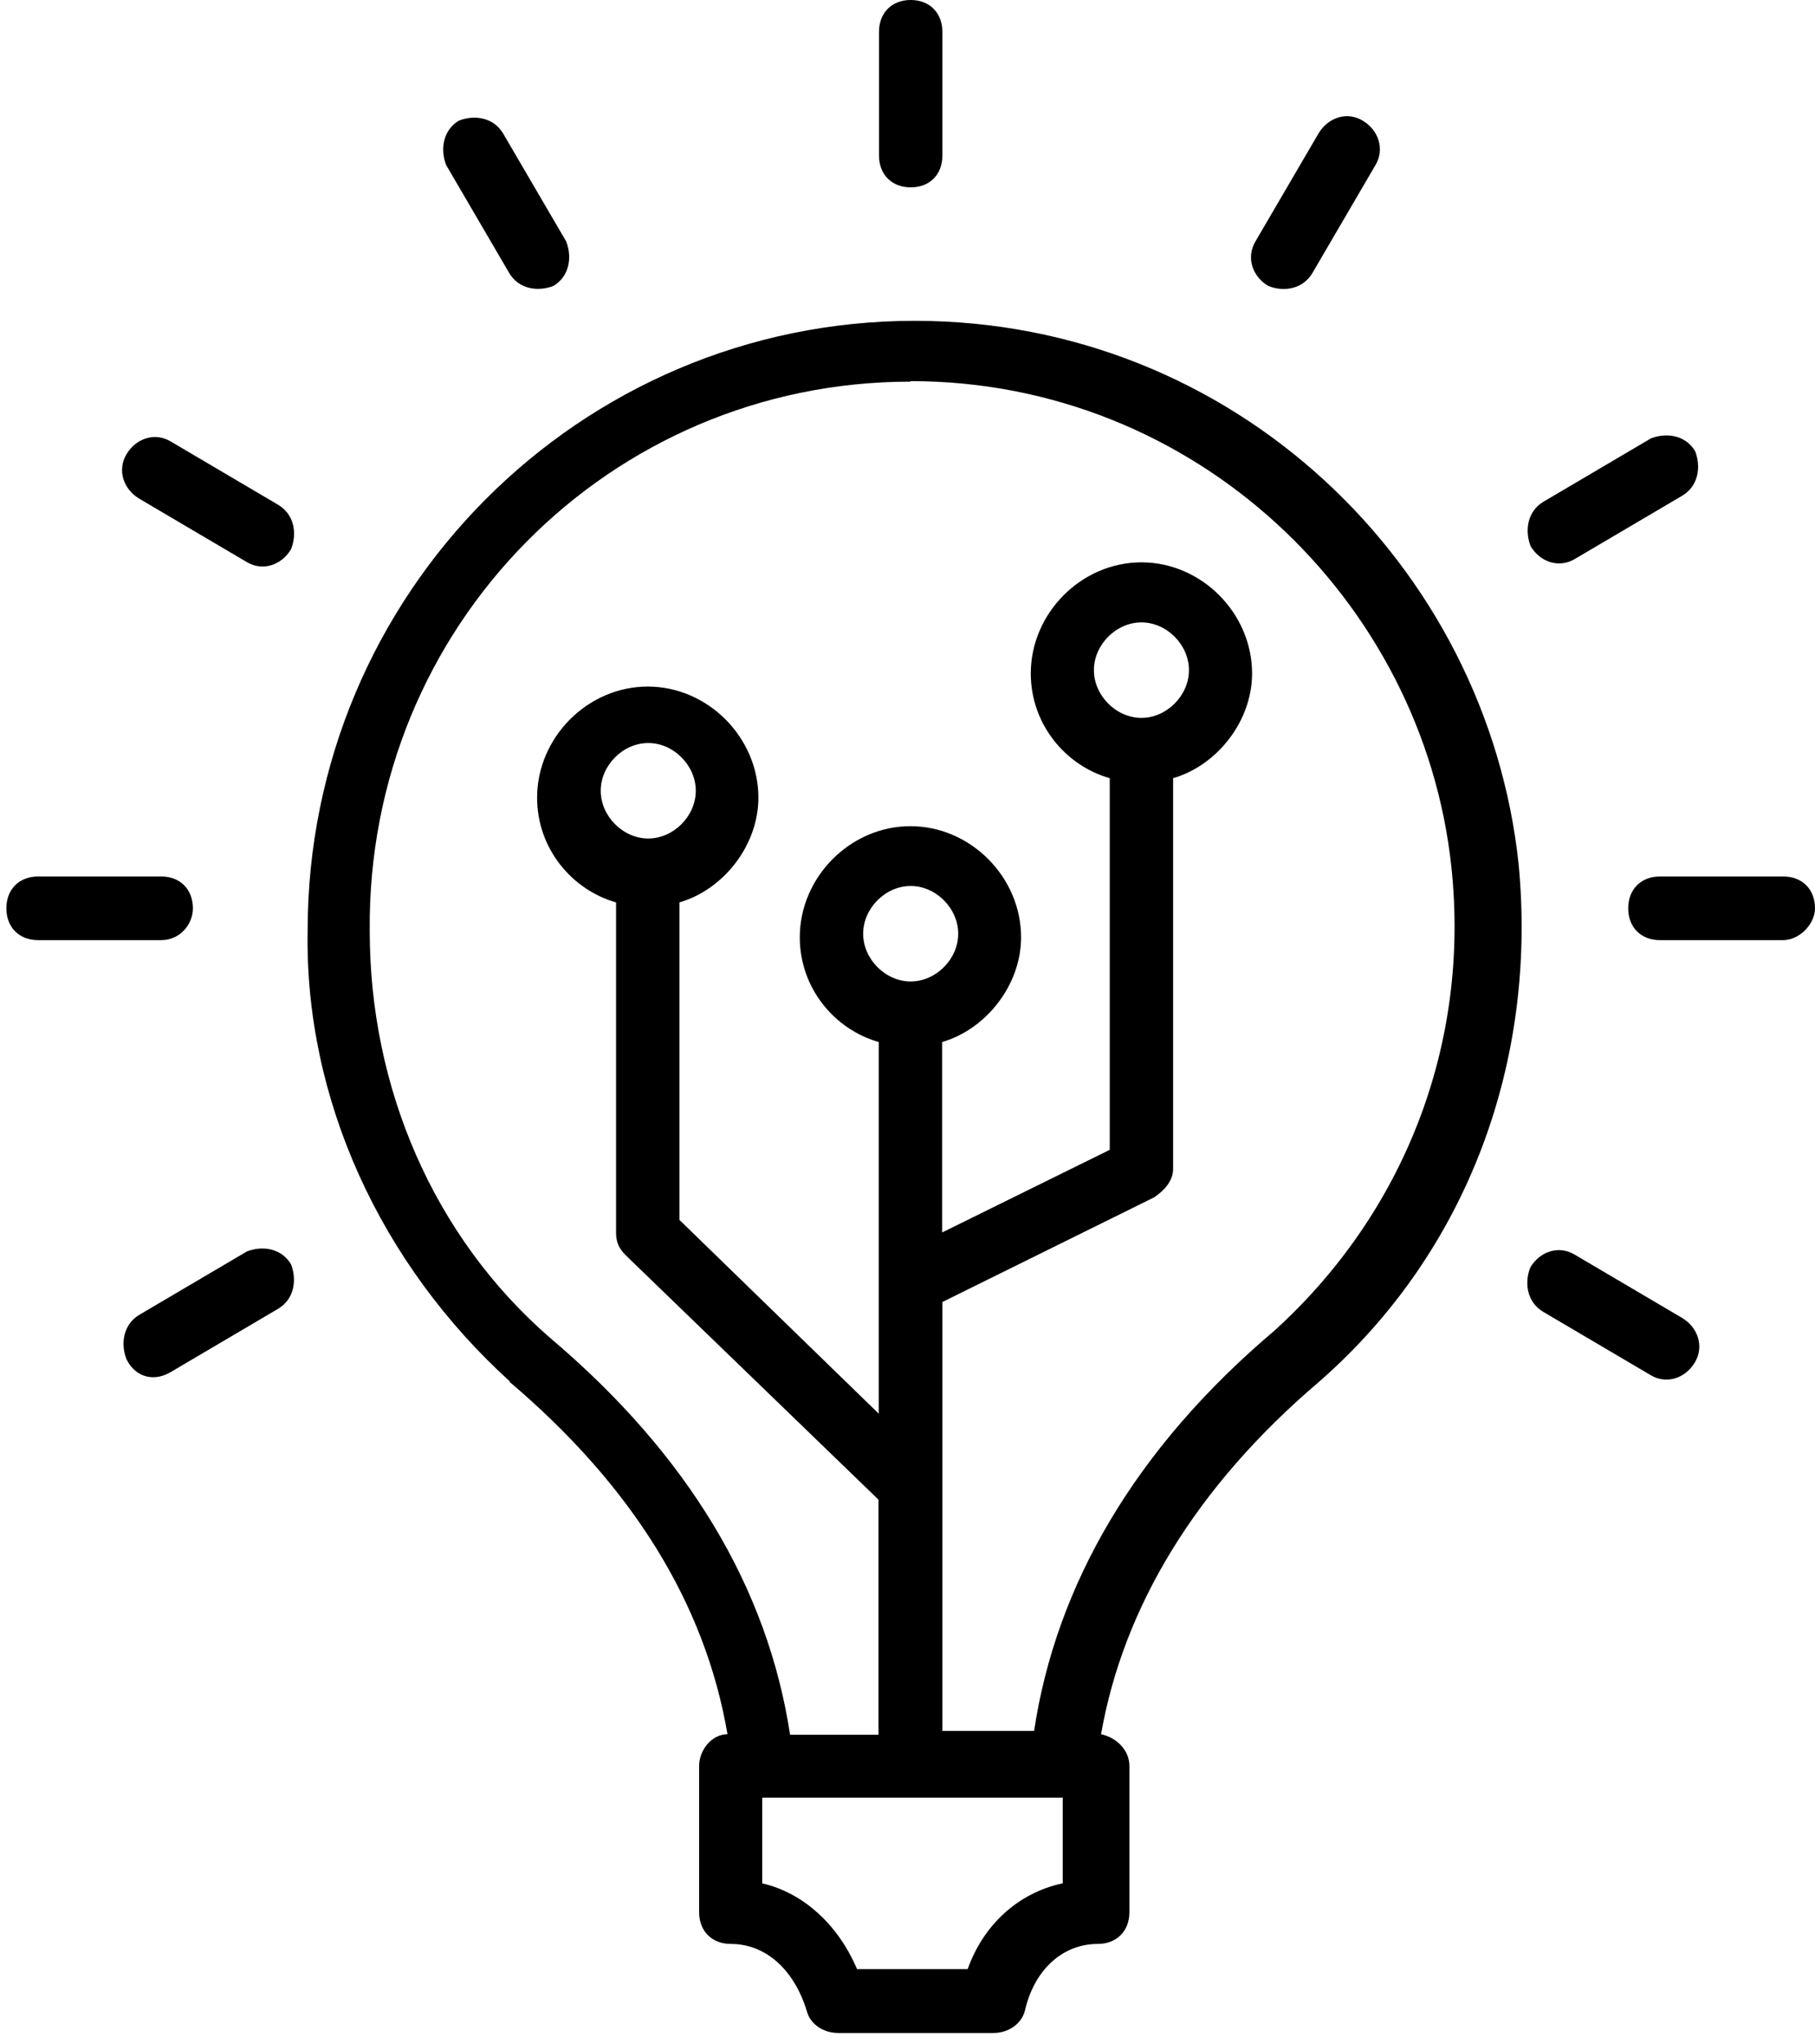 <svg width="151" height="170" viewBox="0 0 151 170" fill="none" xmlns="http://www.w3.org/2000/svg">
<g clip-path="url(#clip0_348_21)">
<path d="M42.367 114.925C52.636 123.635 58.673 133.414 60.523 144.259C59.204 144.259 58.163 145.583 58.163 146.907V159.054C58.163 160.634 59.226 161.702 60.799 161.702C63.69 161.702 66.05 163.815 67.113 167.253C67.368 168.32 68.431 169.11 69.749 169.11H82.632C83.95 169.11 84.991 168.32 85.268 167.253C86.054 163.815 88.435 161.702 91.326 161.702C92.9 161.702 93.963 160.634 93.963 159.054V146.907C93.963 145.583 92.9 144.537 91.603 144.259C93.452 133.691 99.49 123.657 109.758 114.925C122.131 104.101 127.913 88.238 126.34 71.863C123.704 47.033 102.658 26.687 76.105 26.687C48.214 26.687 25.594 49.403 25.594 77.414C25.339 91.419 31.653 105.147 42.431 114.925H42.367ZM88.393 156.663C84.715 157.453 81.824 160.101 80.506 163.794H71.301C69.728 160.101 66.836 157.453 63.414 156.663V149.533H88.414V156.663H88.393ZM75.765 31.704C99.447 31.704 118.389 49.937 120.749 72.119C122.322 86.914 116.795 100.92 106.016 110.698C94.452 120.476 87.861 131.834 86.033 143.982H78.401V108.306L96.025 99.596C96.811 99.062 97.598 98.272 97.598 97.226V64.732C101.276 63.664 104.167 59.971 104.167 56.021C104.167 51.004 99.958 46.777 94.962 46.777C89.966 46.777 85.757 51.004 85.757 56.021C85.757 60.248 88.648 63.686 92.326 64.732V95.646L78.38 102.521V86.679C82.058 85.612 84.949 81.918 84.949 77.969C84.949 72.952 80.74 68.724 75.744 68.724C70.748 68.724 66.539 72.952 66.539 77.969C66.539 82.196 69.43 85.633 73.108 86.679V117.594L56.526 101.475V75.065C60.204 73.998 63.095 70.304 63.095 66.355C63.095 61.337 58.886 57.11 53.89 57.11C48.894 57.11 44.685 61.337 44.685 66.355C44.685 70.582 47.576 74.019 51.254 75.065V102.542C51.254 103.332 51.509 103.866 52.04 104.4L73.087 124.746V144.302H65.731C63.881 132.154 57.312 121.052 45.748 111.274C36.011 102.82 30.76 90.394 30.76 77.456C30.505 52.093 50.743 31.747 75.744 31.747L75.765 31.704ZM75.765 81.641C73.66 81.641 71.811 79.783 71.811 77.67C71.811 75.556 73.66 73.699 75.765 73.699C77.87 73.699 79.719 75.556 79.719 77.67C79.719 79.783 77.87 81.641 75.765 81.641ZM94.962 59.715C92.857 59.715 91.008 57.857 91.008 55.744C91.008 53.63 92.857 51.773 94.962 51.773C97.066 51.773 98.916 53.63 98.916 55.744C98.916 57.857 97.066 59.715 94.962 59.715ZM53.932 69.749C51.828 69.749 49.978 67.892 49.978 65.778C49.978 63.664 51.828 61.807 53.932 61.807C56.037 61.807 57.886 63.664 57.886 65.778C57.886 67.892 56.037 69.749 53.932 69.749Z" fill="currentColor"/>
<path d="M128.381 109.118L137.331 114.391C138.649 115.181 140.222 114.647 141.008 113.324C141.795 112 141.263 110.42 139.945 109.63L130.995 104.357C129.677 103.567 128.104 104.101 127.318 105.424C126.786 106.748 127.063 108.328 128.381 109.118Z" fill="currentColor"/>
<path d="M151 75.556C151 73.976 149.937 72.909 148.364 72.909H138.096C136.523 72.909 135.46 73.976 135.46 75.556C135.46 77.136 136.523 78.204 138.096 78.204H148.364C149.682 78.204 151 76.88 151 75.556Z" fill="currentColor"/>
<path d="M131.017 46.499L139.967 41.226C141.285 40.436 141.54 38.856 141.03 37.533C140.243 36.209 138.67 35.953 137.352 36.465L128.402 41.739C127.084 42.528 126.829 44.108 127.339 45.432C128.126 46.756 129.699 47.289 131.017 46.499Z" fill="currentColor"/>
<path d="M109.184 22.716L114.435 13.728C115.221 12.404 114.69 10.824 113.372 10.034C112.054 9.244 110.481 9.778 109.694 11.102L104.443 20.09C103.657 21.414 104.188 22.994 105.506 23.783C106.824 24.317 108.397 24.04 109.184 22.716Z" fill="currentColor"/>
<path d="M78.401 12.938V2.647C78.401 1.067 77.338 0 75.765 0C74.192 0 73.129 1.067 73.129 2.647V12.938C73.129 14.518 74.192 15.585 75.765 15.585C77.338 15.585 78.401 14.539 78.401 12.938Z" fill="currentColor"/>
<path d="M46.045 23.783C47.363 22.994 47.618 21.414 47.108 20.09L41.857 11.102C41.071 9.778 39.498 9.522 38.179 10.034C36.861 10.824 36.606 12.404 37.117 13.728L42.367 22.716C43.154 24.04 44.727 24.296 46.045 23.783Z" fill="currentColor"/>
<path d="M23.149 41.995L14.2 36.721C12.881 35.931 11.308 36.465 10.522 37.789C9.735 39.112 10.267 40.692 11.585 41.482L20.535 46.756C21.853 47.545 23.426 47.012 24.212 45.688C24.744 44.364 24.468 42.785 23.149 41.995Z" fill="currentColor"/>
<path d="M16.049 75.556C16.049 73.976 14.986 72.909 13.413 72.909H3.166C1.593 72.909 0.53 73.976 0.53 75.556C0.53 77.136 1.593 78.204 3.166 78.204H13.413C14.986 78.204 16.049 76.88 16.049 75.556Z" fill="currentColor"/>
<path d="M14.199 114.135L23.149 108.862C24.467 108.072 24.723 106.492 24.212 105.168C23.426 103.844 21.853 103.588 20.535 104.101L11.585 109.374C10.267 110.164 10.011 111.744 10.522 113.067C11.308 114.647 12.881 114.925 14.199 114.135Z" fill="currentColor"/>
</g>
<defs>
<clipPath id="clip0_348_21">
<rect width="150.47" height="169.067" fill="white" transform="translate(0.53)"/>
</clipPath>
</defs>
</svg>

